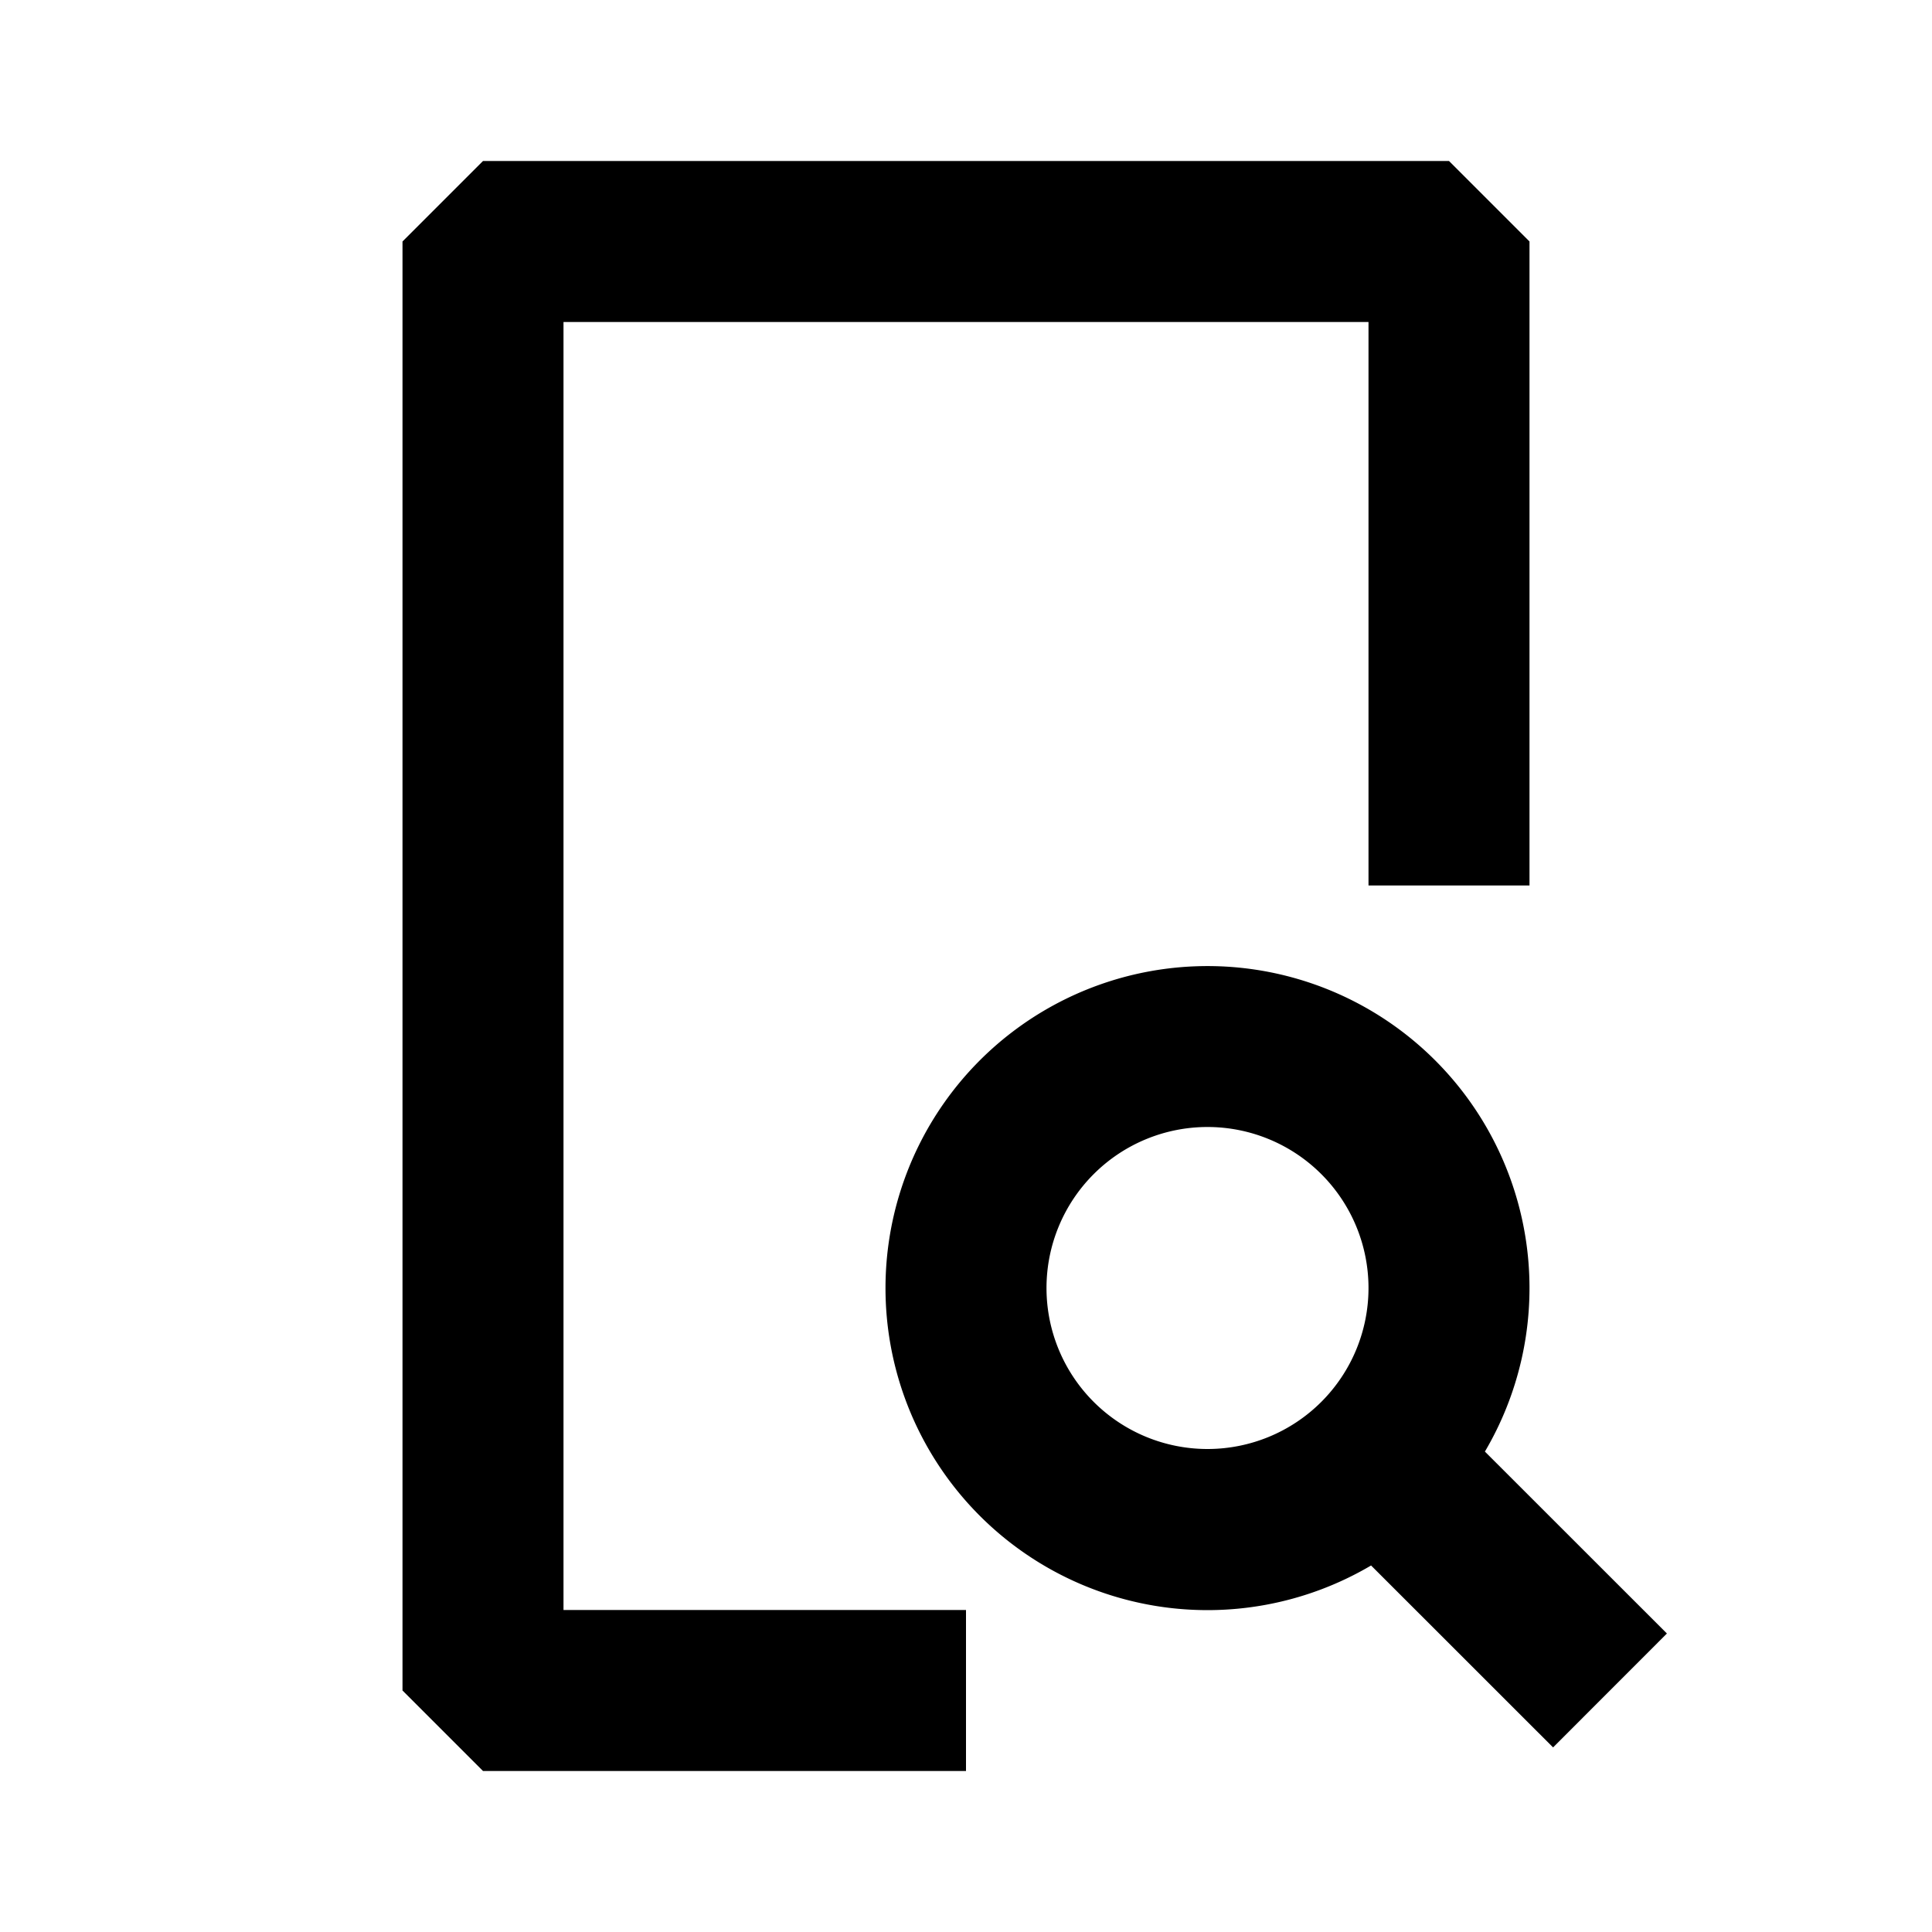 <svg xmlns="http://www.w3.org/2000/svg" width="24" height="24" fill="none">
  <path fill="currentColor" d="m5 3 1-1h12l1 1v8h-2V4H7v16h5v2H6l-1-1z" />
  <path
    fill="currentColor"
    d="M11 16a4 4 0 1 1 7.446 2.032l2.261 2.26-1.414 1.415-2.261-2.26A4 4 0 0 1 11 16m4-2a2 2 0 1 0 0 4 2 2 0 0 0 0-4"
  />
</svg>
